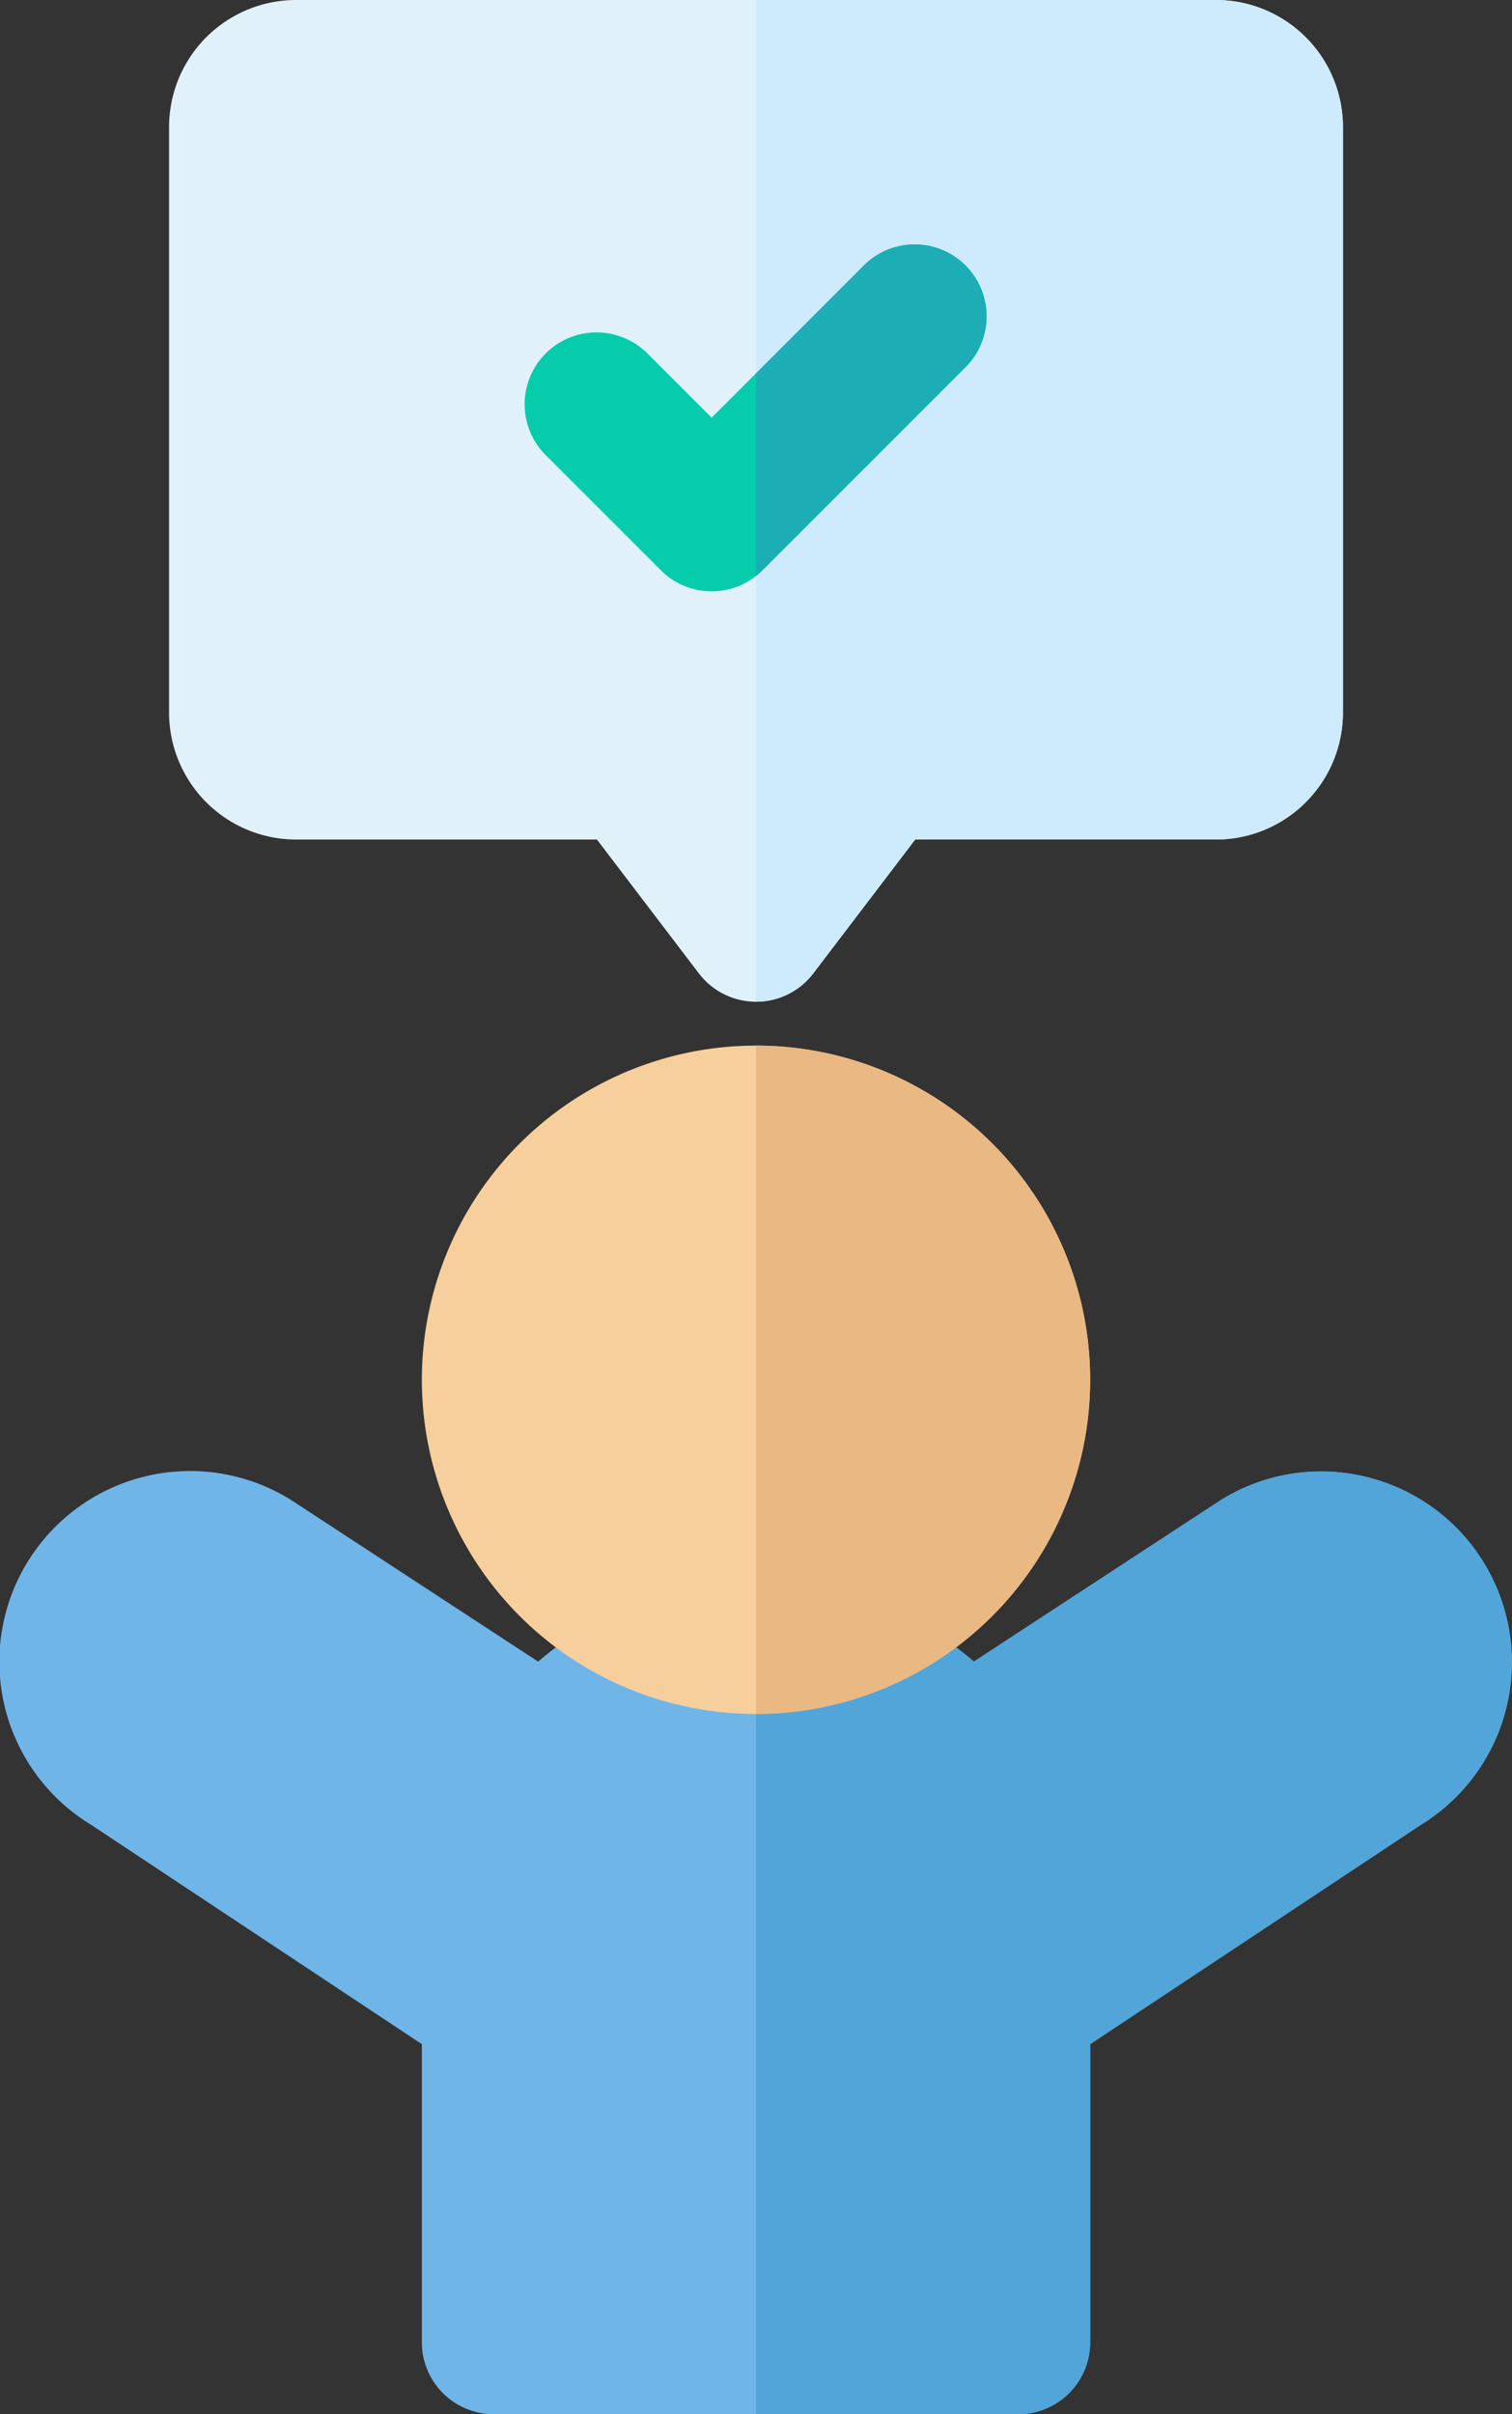 <svg xmlns="http://www.w3.org/2000/svg" width="158.515" height="253.076" viewBox="0 0 158.515 253.076">
  <rect x="0" y="0" width="158.515" height="253.076" fill="#333333" stroke="none"/>
  <g id="success_1_" data-name="success (1)" transform="translate(0)">
    <path id="Path_1485" data-name="Path 1485" d="M106.751,410.884H51.765a7.538,7.538,0,0,1-7.538-7.538V372.092l-34.7-23.01a19.993,19.993,0,0,1,20.8-34.152c.079.046.158.1.236.147L56.417,331.99a35.051,35.051,0,0,1,45.683,0l25.857-16.914c.077-.05.156-.1.234-.147a19.994,19.994,0,0,1,20.8,34.152l-34.7,23.01v31.254A7.538,7.538,0,0,1,106.751,410.884Zm0,0" transform="translate(0 -157.808)" fill="#70b5e8"/>
    <path id="Path_1486" data-name="Path 1486" d="M224.412,312.646a19.876,19.876,0,0,0-15.132,2.282c-.077.048-.156.1-.234.149L183.189,331.99a34.768,34.768,0,0,0-22.842-8.465v87.358h27.493a7.538,7.538,0,0,0,7.538-7.538V372.091l34.7-23.01a19.994,19.994,0,0,0-5.667-36.436Zm0,0" transform="translate(-81.09 -157.808)" fill="#52a5d8"/>
    <path id="Path_1487" data-name="Path 1487" d="M124.507,291.812a35.031,35.031,0,1,1,35.031-35.031A35.071,35.071,0,0,1,124.507,291.812Zm0,0" transform="translate(-45.249 -112.141)" fill="#f7cf9c"/>
    <path id="Path_1488" data-name="Path 1488" d="M160.348,221.75v70.062a35.031,35.031,0,1,0,0-70.062Zm0,0" transform="translate(-81.09 -112.141)" fill="#eab883"/>
    <path id="Path_1489" data-name="Path 1489" d="M145.617,0H49.168A13.323,13.323,0,0,0,35.859,13.307V74.7A13.323,13.323,0,0,0,49.168,88.007H80.714L91.4,102.036a7.539,7.539,0,0,0,12,0l10.683-14.029h31.544A13.323,13.323,0,0,0,158.926,74.7V13.307A13.323,13.323,0,0,0,145.617,0Zm0,0" transform="translate(-18.134)" fill="#e1f1fa"/>
    <path id="Path_1490" data-name="Path 1490" d="M208.572,0H160.348V105.007a7.535,7.535,0,0,0,6-2.972l10.683-14.029h31.544A13.323,13.323,0,0,0,221.881,74.7V13.307A13.323,13.323,0,0,0,208.572,0Zm0,0" transform="translate(-81.09)" fill="#cdebfc"/>
    <path id="Path_1491" data-name="Path 1491" d="M130.921,88.157a7.513,7.513,0,0,1-5.329-2.207L113.569,73.927a7.538,7.538,0,1,1,10.66-10.66l6.694,6.692,16-16a7.538,7.538,0,0,1,10.66,10.66l-21.328,21.33A7.517,7.517,0,0,1,130.921,88.157Zm0,0" transform="translate(-56.316 -26.173)" fill="#06ccab"/>
    <path id="Path_1492" data-name="Path 1492" d="M171.693,53.963,160.348,65.309V86.546a7.5,7.5,0,0,0,.678-.595l21.328-21.328a7.538,7.538,0,0,0-10.66-10.66Zm0,0" transform="translate(-81.09 -26.173)" fill="#1cadb5"/>
  </g>
</svg>
